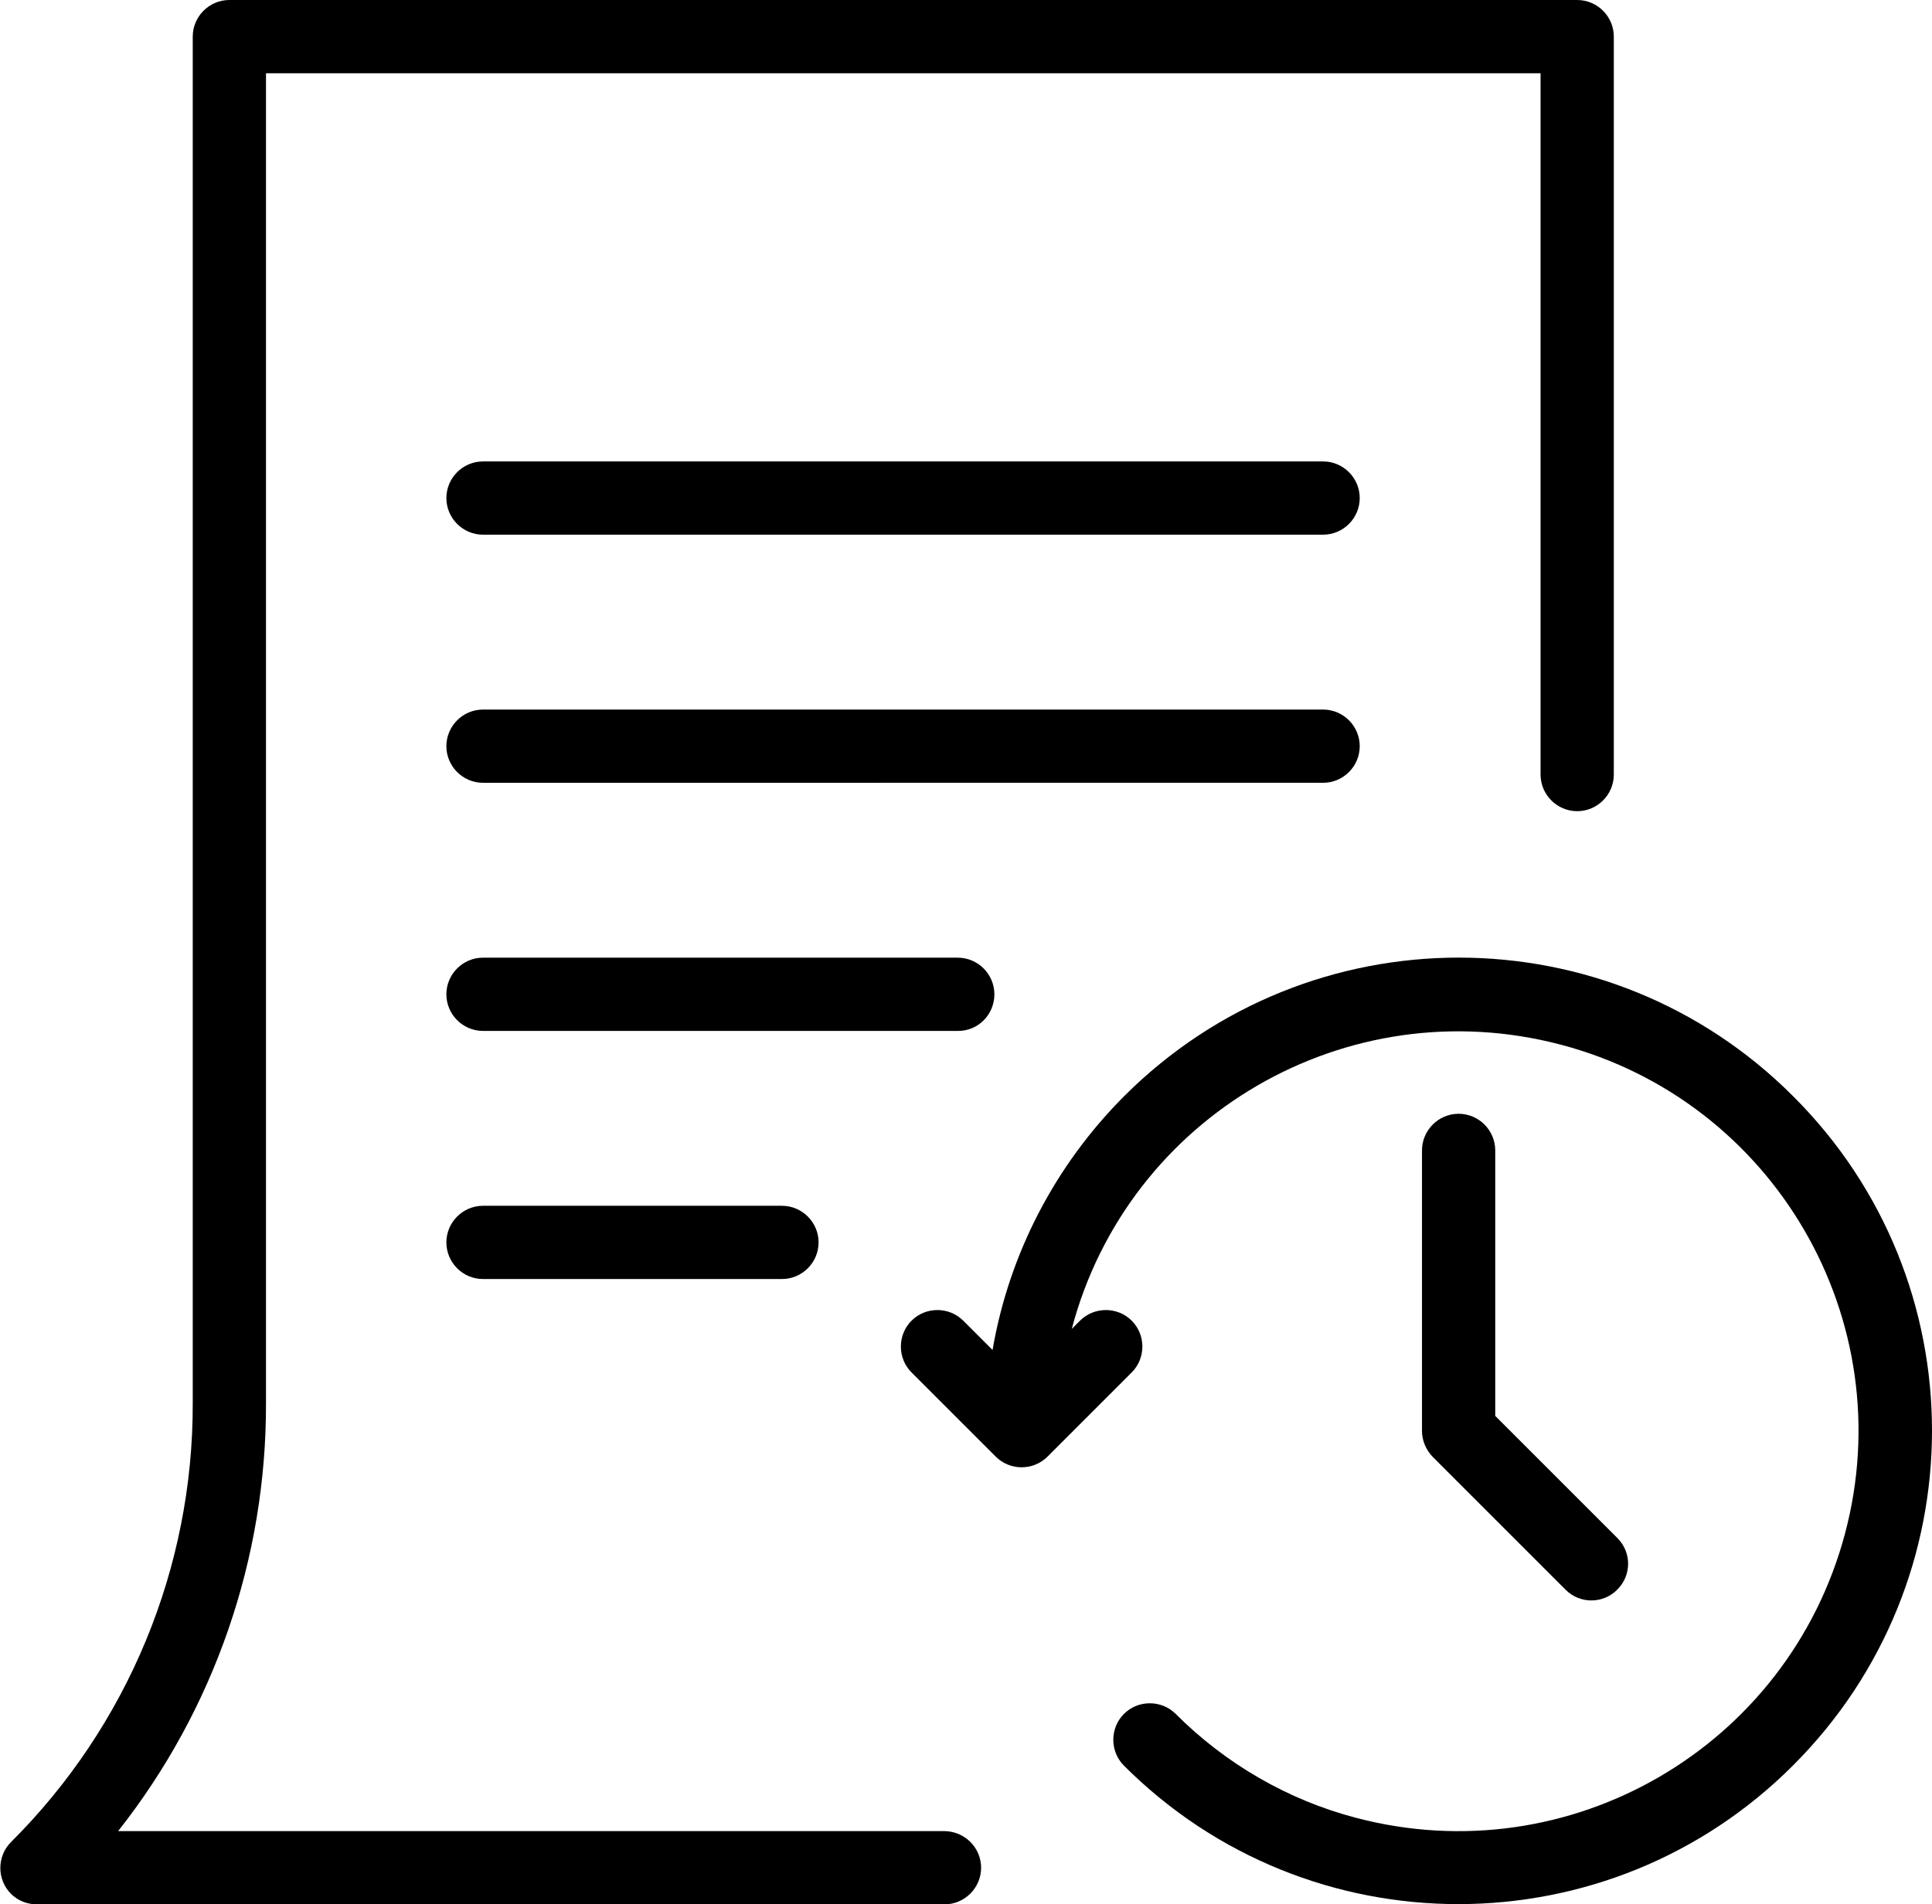 <svg xmlns="http://www.w3.org/2000/svg" viewBox="0 0 422 416"><path d="M206.2 400H25.8c21-26.6 32.4-59.6 32.3-93.5V16h278.4v153.2c0 4.4 3.6 8 8 8s8-3.6 8-8V8c0-4.4-3.6-8-8-8H50.1c-4.4 0-8 3.6-8 8v298.5c.1 36-14.2 70.5-39.7 95.9-3.1 3.1-3.1 8.2 0 11.3 1.5 1.5 3.5 2.3 5.7 2.3h198.2c4.4 0 8-3.6 8-8s-3.6-8-8.1-8z"/><path d="M289 100.8H105.5c-4.4 0-8 3.6-8 8s3.6 8 8 8H289c4.4 0 8-3.6 8-8s-3.6-8-8-8zm8 62.2c0-4.4-3.6-8-8-8H105.5c-4.4 0-8 3.6-8 8s3.6 8 8 8H289c4.4 0 8-3.6 8-8zm-79.8 54.2c0-4.4-3.6-8-8-8H105.5c-4.4 0-8 3.6-8 8s3.6 8 8 8h103.8c4.4 0 7.9-3.6 7.9-8zm-111.7 46.2c-4.4 0-8 3.6-8 8s3.6 8 8 8h65.3c4.4 0 8-3.6 8-8s-3.6-8-8-8h-65.3zm286.2-23.9c-40.3-40.4-105.7-40.4-146.1-.1-15.1 15.1-25.2 34.5-28.8 55.5l-6.4-6.4c-3.1-3.1-8.2-3.1-11.3 0s-3.1 8.2 0 11.3l18.4 18.4c3.1 3.1 8.2 3.1 11.3 0l18.4-18.4c3.1-3.1 3.1-8.2 0-11.3s-8.2-3.1-11.3 0l-1.8 1.8c12.3-46.6 60.1-74.4 106.8-62.1S415.4 288.4 403 335s-60.1 74.4-106.8 62.1c-14.9-3.9-28.5-11.8-39.4-22.7-3.1-3.1-8.2-3.1-11.3 0s-3.1 8.2 0 11.3c40.4 40.4 105.9 40.3 146.2-.1 40.4-40.4 40.4-105.8 0-146.1z"/><path d="M318.6 243.3c-4.4 0-8 3.6-8 8v61.3c0 2.1.9 4.2 2.4 5.7l29 29c3.1 3.1 8.2 3.1 11.3-.1 3.1-3.1 3.1-8.1 0-11.2l-26.7-26.7v-58c0-4.4-3.6-8-8-8z"/></svg>